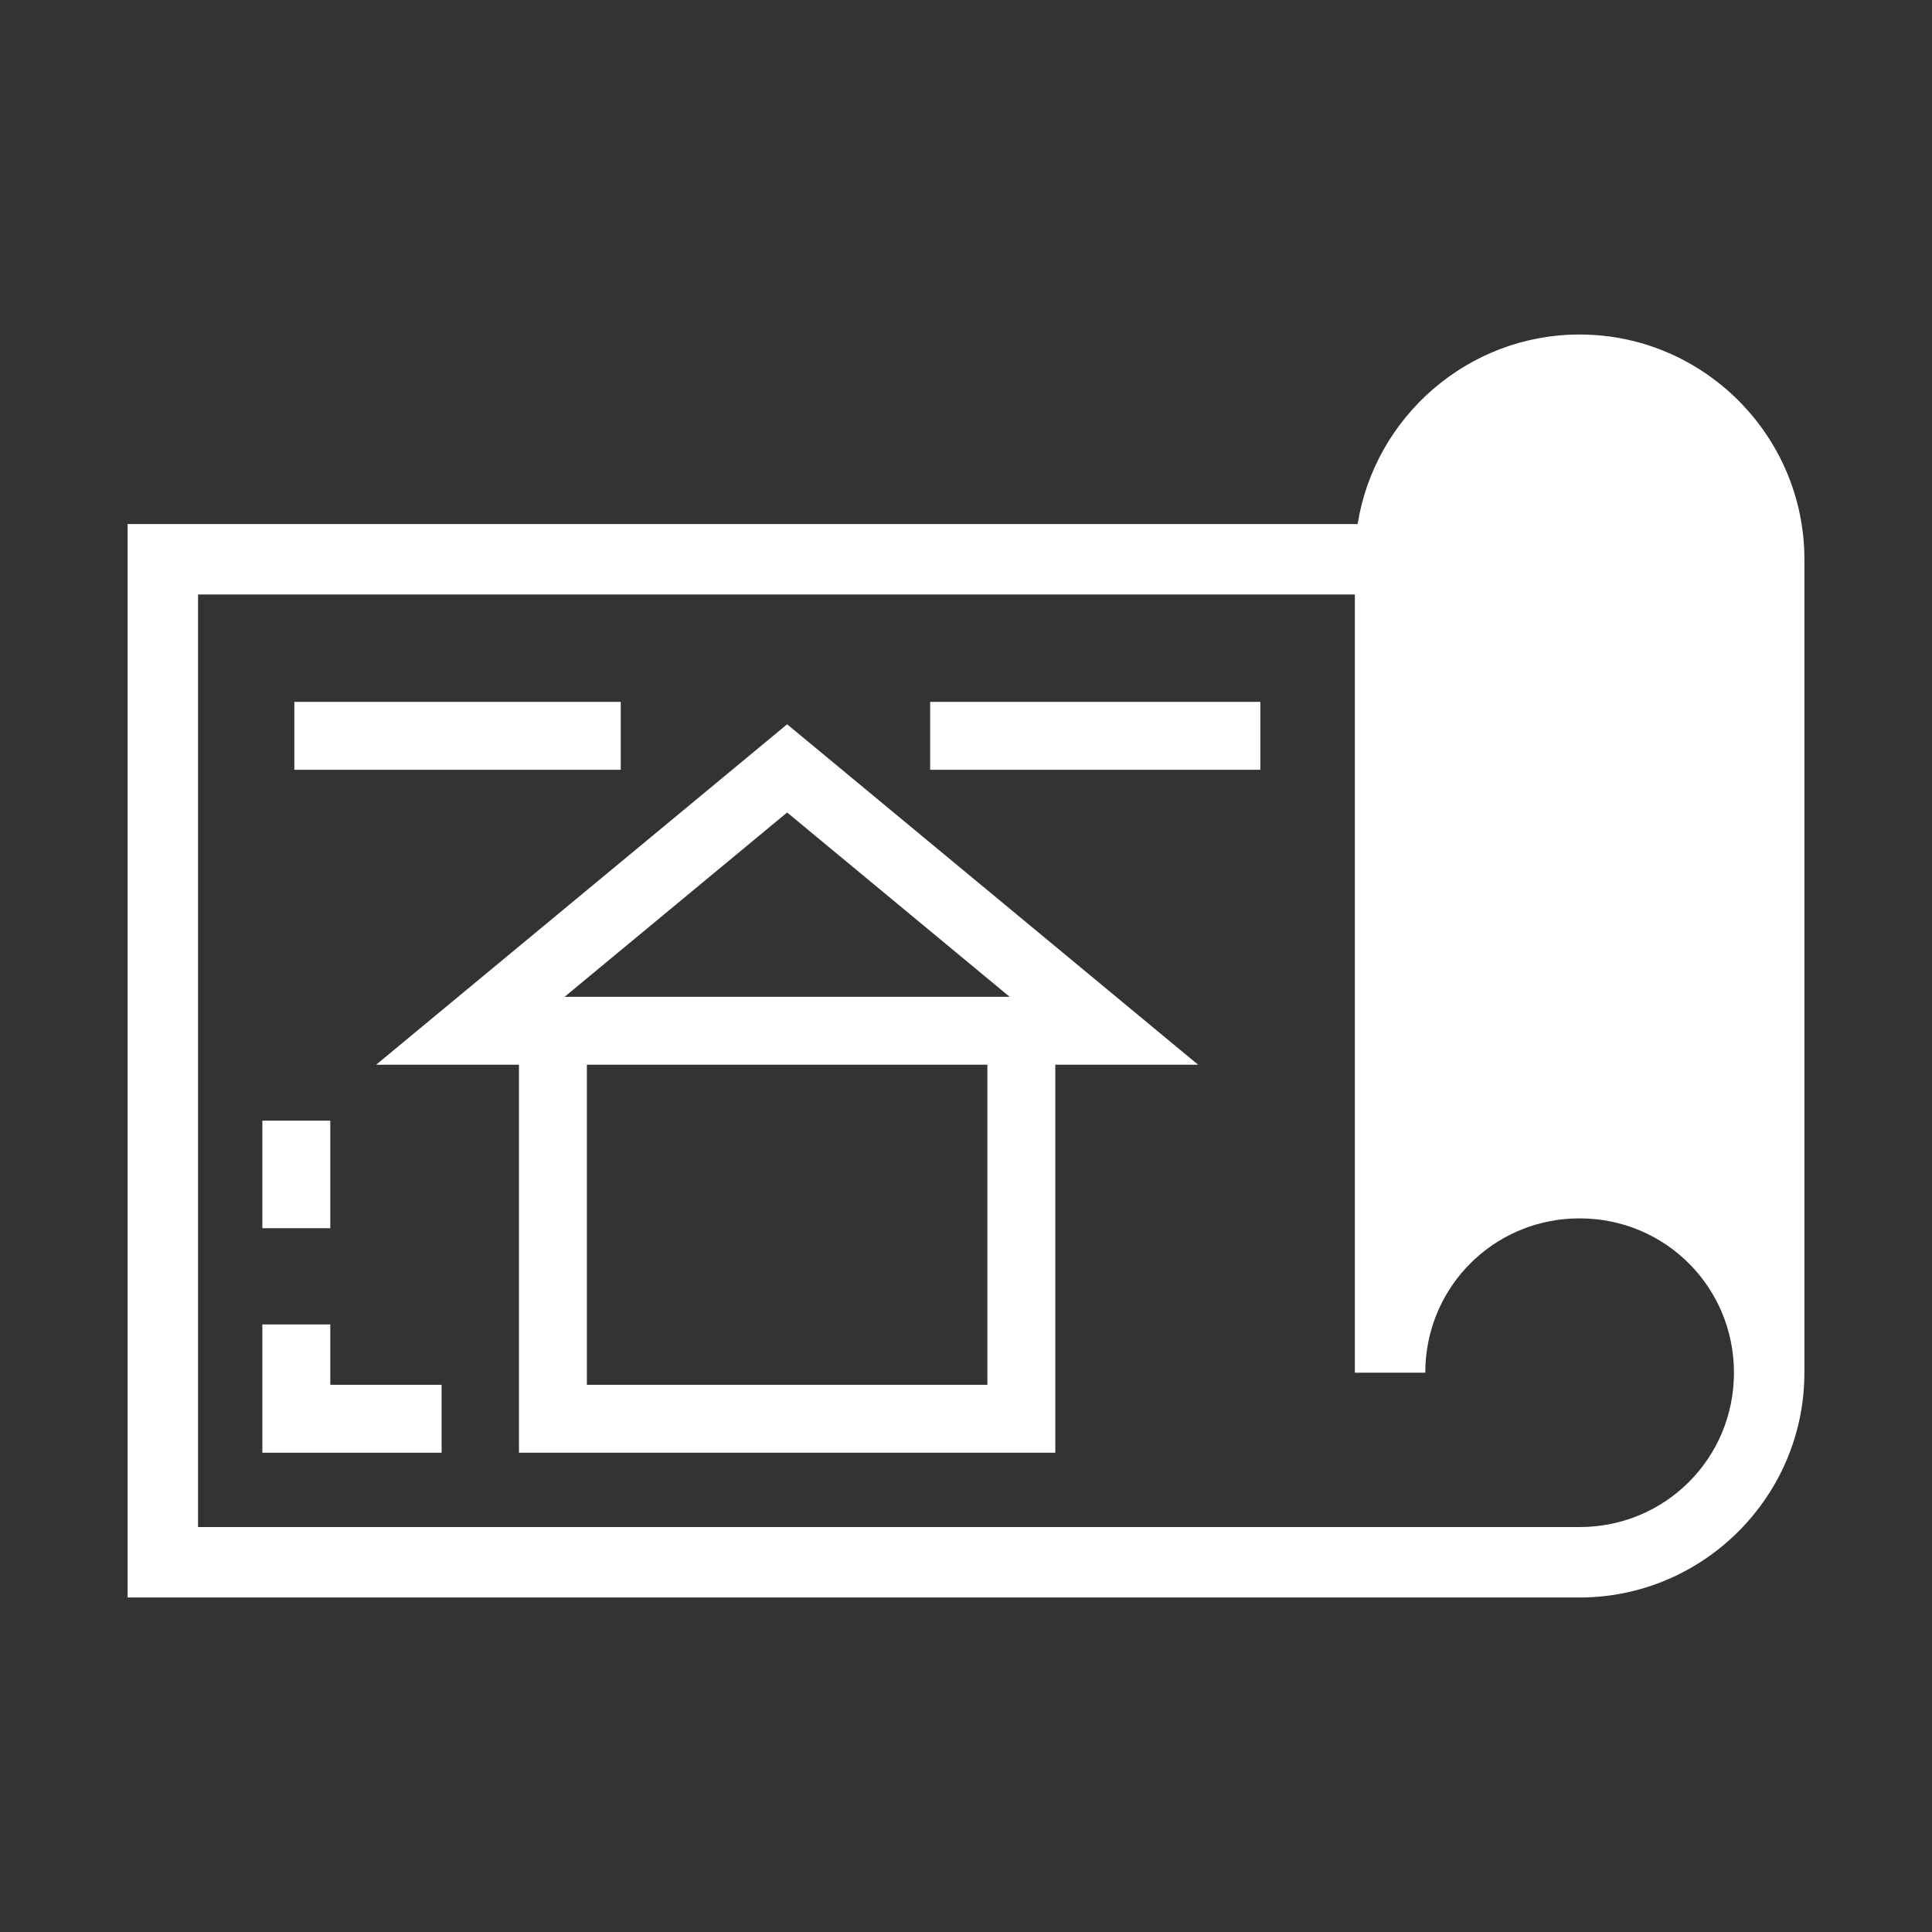 <?xml version="1.0" encoding="UTF-8" standalone="no"?>
<!-- Generator: Adobe Illustrator 28.4.1, SVG Export Plug-In . SVG Version: 6.00 Build 0)  -->

<svg
   version="1.1"
   id="Слой_1"
   x="0px"
   y="0px"
   viewBox="0 0 512 512"
   style="enable-background:new 0 0 512 512;"
   xml:space="preserve"
   sodipodi:docname="building-blueprint.svg"
   inkscape:version="1.4 (86a8ad7, 2024-10-11)"
   xmlns:inkscape="http://www.inkscape.org/namespaces/inkscape"
   xmlns:sodipodi="http://sodipodi.sourceforge.net/DTD/sodipodi-0.dtd"
   xmlns="http://www.w3.org/2000/svg"
   xmlns:svg="http://www.w3.org/2000/svg"><rect x="0" y="0" width="512" height="512" fill="#333333" stroke="none"/><defs
   id="defs2" /><sodipodi:namedview
   id="namedview2"
   pagecolor="#585858"
   bordercolor="#000000"
   borderopacity="0.25"
   inkscape:showpageshadow="2"
   inkscape:pageopacity="0.0"
   inkscape:pagecheckerboard="true"
   inkscape:deskcolor="#d1d1d1"
   inkscape:zoom="0.3535534"
   inkscape:cx="497.80316"
   inkscape:cy="335.16861"
   inkscape:window-width="1920"
   inkscape:window-height="1001"
   inkscape:window-x="-9"
   inkscape:window-y="-9"
   inkscape:window-maximized="1"
   inkscape:current-layer="g26" />
<style
   type="text/css"
   id="style1">
	.st0{fill:#FFFFFF;}
</style>



<g
   id="g26"
   transform="translate(4.559,15.303)"><path
     id="path47"
     d="M 414.057,73.346 C 384.443,73.345 359.735,95.193 355.227,123.58 H 29.258 v 284.469 h 334.563 50.236 c 32.788,-6.9e-4 59.569,-26.782 59.568,-59.57 V 132.914 c -7e-4,-32.787 -26.781,-59.568 -59.568,-59.568 z M 47.926,142.248 H 354.486 v 206.23 h 9.334 9.334 c 3e-5,-1.419 0.072,-2.819 0.211,-4.199 2.083,-20.704 19.41,-36.702 40.691,-36.701 22.699,4.9e-4 40.9,18.201 40.9,40.9 4.1e-4,22.7 -18.2,40.902 -40.9,40.902 H 363.82 47.926 Z"
     style="fill:#ffffff;fill-opacity:1" /><path
     id="rect1"
     style="enable-background:new 0 0 512 512;fill:#ffffff;stroke-dashoffset:30.6"
     d="M 208.596 191.943 L 99.678 282.164 L 137.529 282.164 L 137.529 384.988 L 279.664 384.988 L 279.664 282.164 L 317.516 282.164 L 208.596 191.943 z M 208.598 215.316 L 267.568 264.164 L 149.625 264.164 L 208.598 215.316 z M 155.529 282.164 L 261.664 282.164 L 261.664 366.988 L 155.529 366.988 L 155.529 282.164 z "
     transform="translate(-4.559,-15.303)" /><path
     style="enable-background:new 0 0 512 512;fill:#ffffff;stroke-dashoffset:30.6"
     d="m 246.5,186 v 18 H 334 v -18 z"
     transform="translate(-4.559,-15.303)"
     id="path2" /><path
     style="enable-background:new 0 0 512 512;fill:#ffffff;stroke-dashoffset:30.6"
     d="m 78,186 v 18 h 86.5 v -18 z"
     transform="translate(-4.559,-15.303)"
     id="path4" /><path
     style="enable-background:new 0 0 512 512;fill:#ffffff;stroke-dashoffset:30.6"
     d="m 69.529,350.987 v 34 h 47.5 v -18 H 87.529 v -16 z"
     transform="translate(-4.559,-15.303)"
     id="path1" /><path
     style="enable-background:new 0 0 512 512;fill:#ffffff;stroke-dashoffset:30.6"
     d="m 69.529,296.987 v 28.5 h 18 v -28.5 z"
     transform="translate(-4.559,-15.303)"
     id="path5" /></g></svg>
